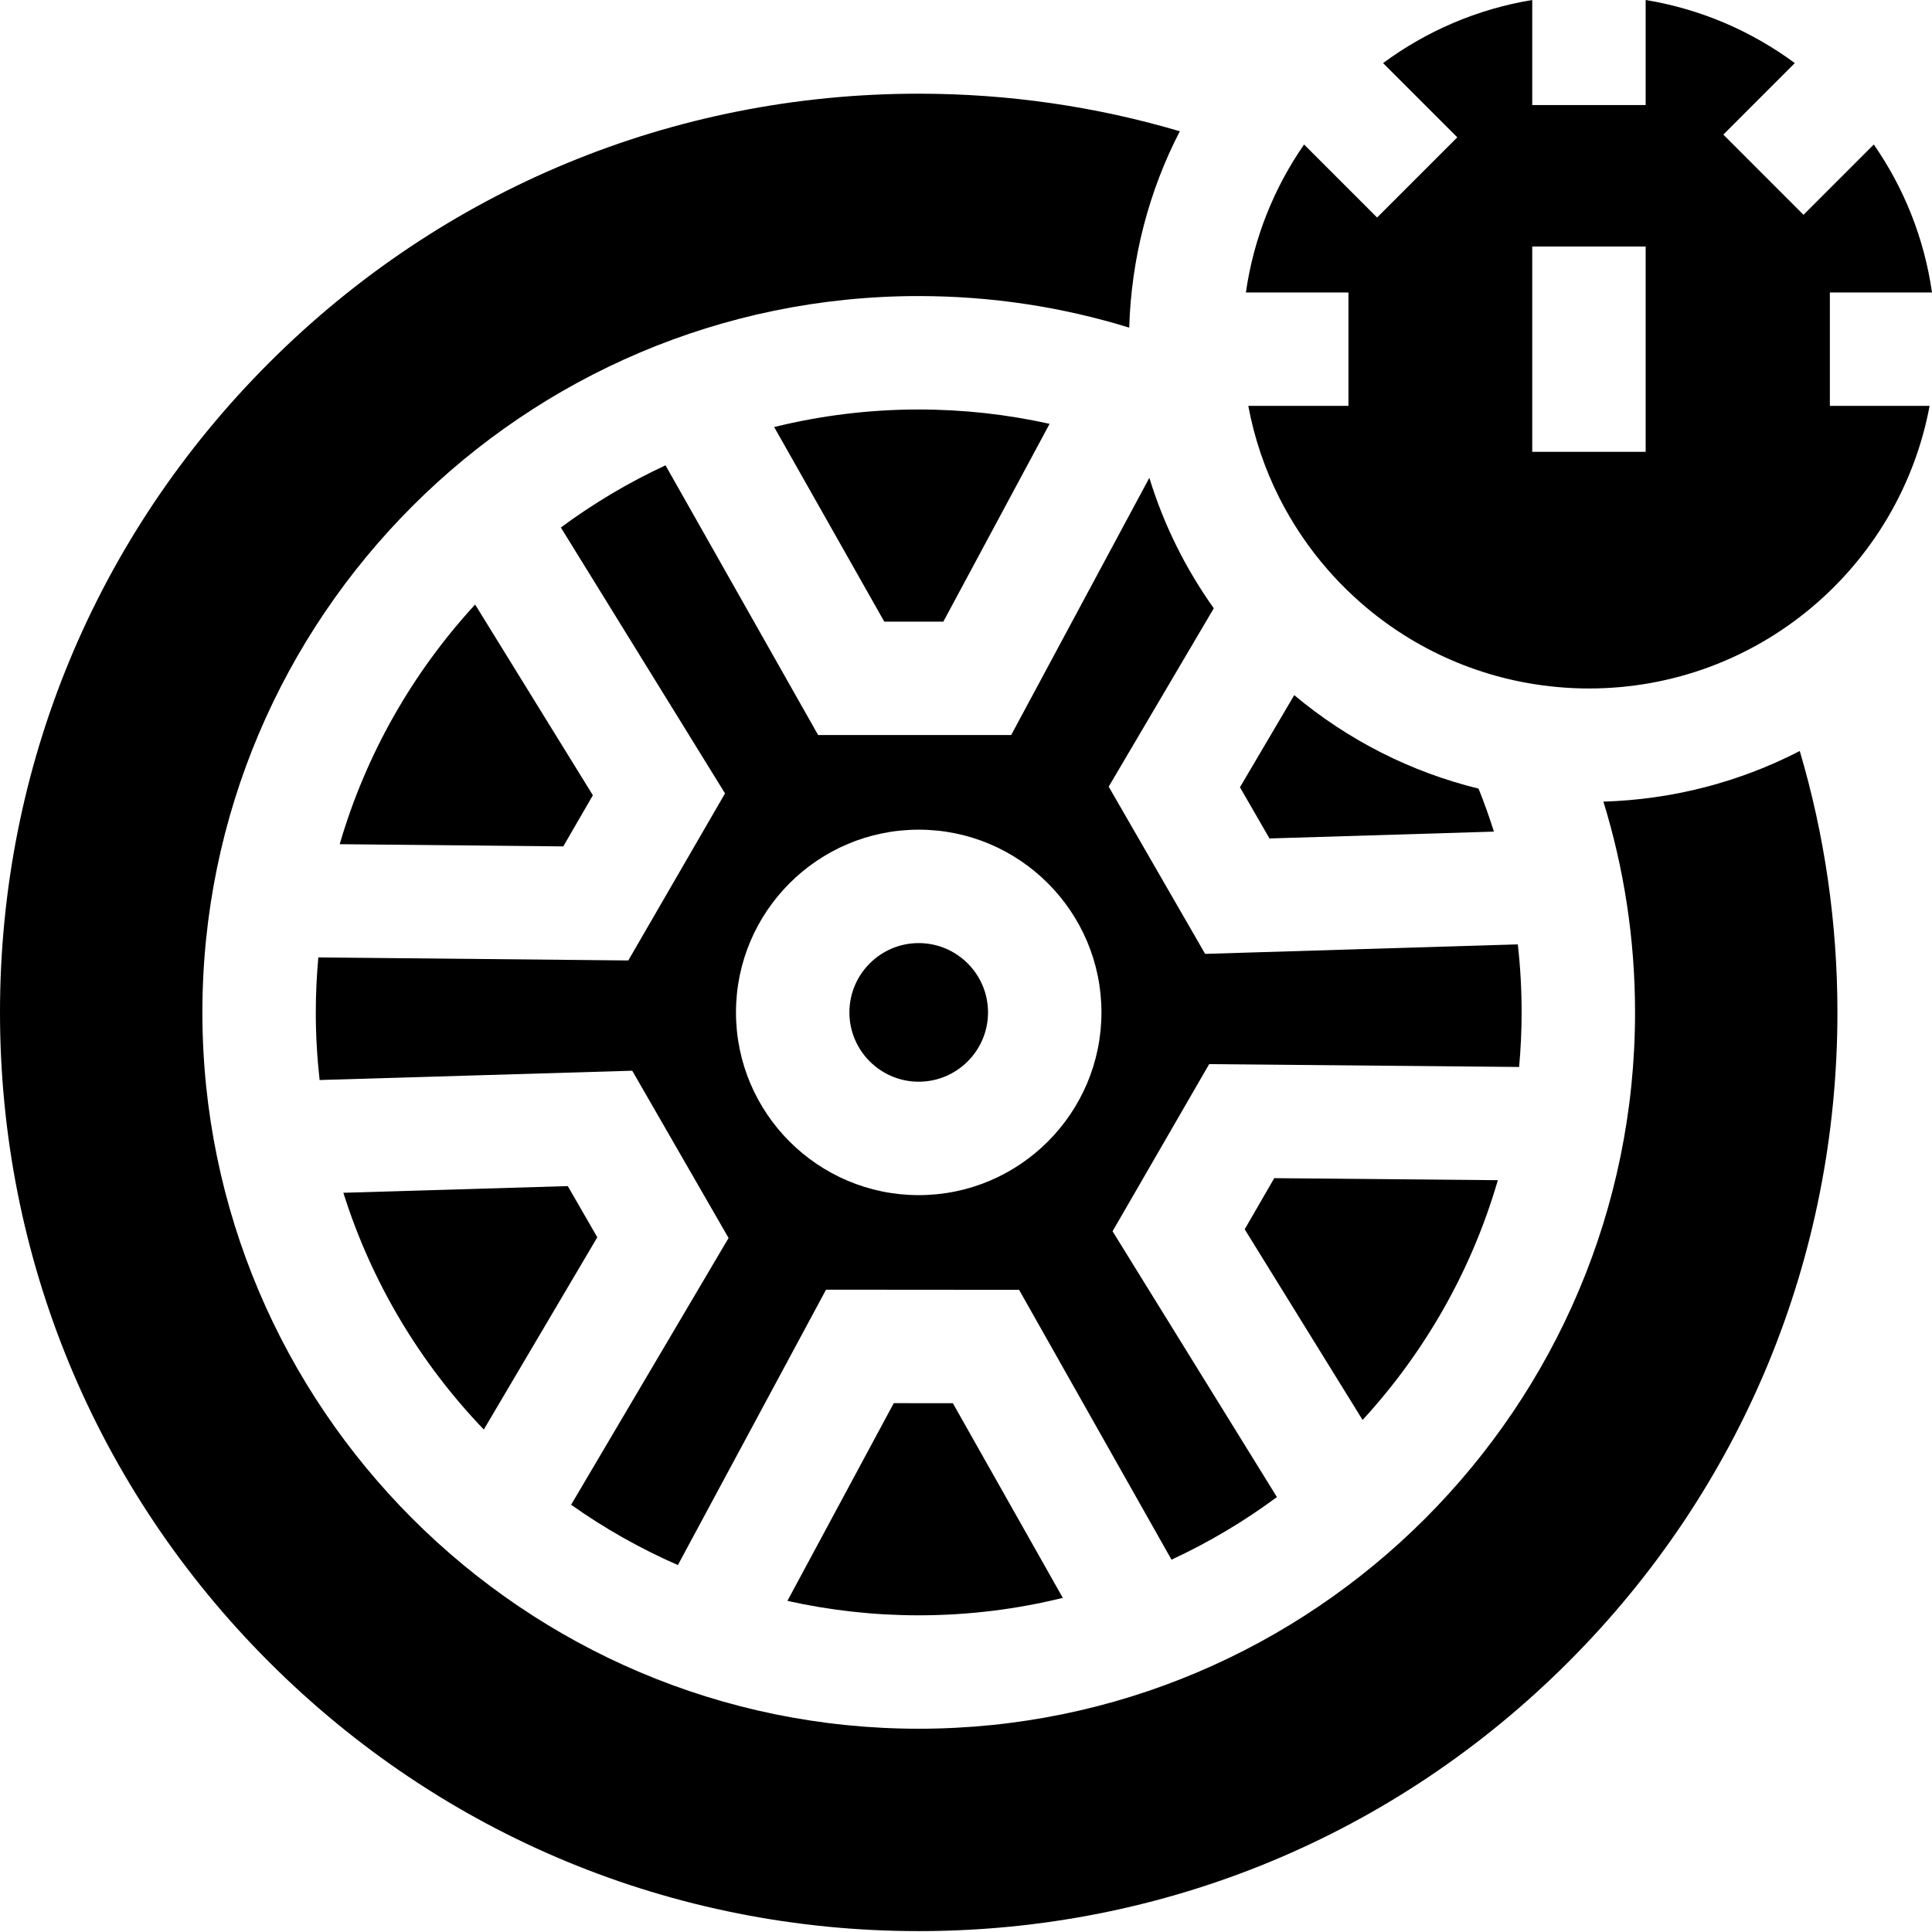 <svg height="512pt" viewBox="0 0 512 512" width="512pt" xmlns="http://www.w3.org/2000/svg"><path d="m149.273 224.305 7.844-13.547-31.203-50.551c-16.469 17.898-28.914 39.551-35.887 63.512zm0 0"/><path d="m236.859 371.852-28.188 52.395c11.203 2.5 22.848 3.828 34.797 3.828 13.156 0 25.945-1.609 38.188-4.625l-29.141-51.586zm0 0"/><path d="m243.469 249.93c-10.129 0-18.367 8.242-18.367 18.367 0 10.129 8.238 18.367 18.367 18.367 10.125 0 18.367-8.238 18.367-18.367 0-10.125-8.242-18.367-18.367-18.367zm0 0"/><path d="m150.473 314.328-59.477 1.77c7.473 23.777 20.363 45.172 37.219 62.742l30.074-50.945zm0 0"/><path d="m294.84 326.297 25.602-44.293 82.141.754c.43-4.766.664-9.586.664-14.461 0-6.09-.34-12.113-1.012-18.035l-82.859 2.527-25.559-44.316 27.852-47.27c-7.551-10.59-13.293-22.242-17.082-34.574l-36.613 68.168h-51.16l-40.445-71.48c-9.824 4.562-19.109 10.094-27.734 16.477l43.504 70.469-25.633 44.27-82.145-.812c-.434 4.805-.672 9.664-.672 14.578 0 6.059.352 12.031 1.012 17.918l82.848-2.465 25.531 44.328-41.73 70.695c8.816 6.242 18.293 11.605 28.293 15.984l39.266-72.98 51.16.039 40.395 71.512c9.898-4.59 19.254-10.164 27.934-16.594zm-51.371-9.574c-26.703 0-48.426-21.723-48.426-48.426s21.723-48.426 48.426-48.426 48.426 21.723 48.426 48.426-21.723 48.426-48.426 48.426zm0 0"/><path d="m337.691 312.223-7.832 13.551 31.242 50.527c16.457-17.91 28.887-39.57 35.84-63.539zm0 0"/><path d="m511.367 107.562h-26.434v-30.055h27.066c-2.062-14.426-7.473-27.766-15.422-39.211l-18.629 18.629-21.25-21.254 18.945-18.949c-11.434-8.453-24.898-14.316-39.527-16.723v27.836h-30.059v-27.836c-14.629 2.41-28.094 8.27-39.527 16.727l19.668 19.668-21.254 21.254-19.348-19.352c-7.949 11.449-13.359 24.789-15.422 39.211h27.18v30.055h-26.543c1.594 8.562 4.371 16.703 8.168 24.254 3.539 7.023 7.945 13.535 13.086 19.387 2.043 2.324 4.199 4.539 6.461 6.641.652.621 1.324 1.223 1.996 1.816 14.156 12.422 32.172 20.566 52.031 22.391 2.812.273 5.66.402 8.535.402 44.934 0 82.324-32.266 90.277-74.891zm-75.25 12.172h-30.059v-54.398h30.059zm0 0"/><path d="m424.918 212.441c5.449 17.664 8.387 36.418 8.387 55.855 0 104.672-85.164 189.836-189.836 189.836s-189.836-85.164-189.836-189.836 85.164-189.836 189.836-189.836c19.406 0 38.141 2.926 55.785 8.367.551-18.391 5.168-36.082 13.41-52.043-22.18-6.547-45.422-9.957-69.195-9.957-65.031 0-126.176 25.328-172.16 71.312s-71.309 107.125-71.309 172.156 25.324 126.176 71.309 172.16c45.988 45.984 107.129 71.309 172.16 71.309s126.172-25.324 172.156-71.309c45.984-45.988 71.312-107.129 71.312-172.16 0-23.801-3.418-47.07-9.98-69.273-15.961 8.242-33.648 12.859-52.039 13.418zm0 0"/><path d="m249.996 164.738 28.156-52.418c-11.172-2.484-22.777-3.801-34.684-3.801-13.199 0-26.027 1.621-38.305 4.652l29.18 51.566zm0 0"/><path d="m328.602 208.633 7.824 13.566 59.477-1.812c-1.215-3.867-2.566-7.664-4.07-11.395-17.895-4.387-34.535-12.793-48.844-24.777zm0 0"/></svg>